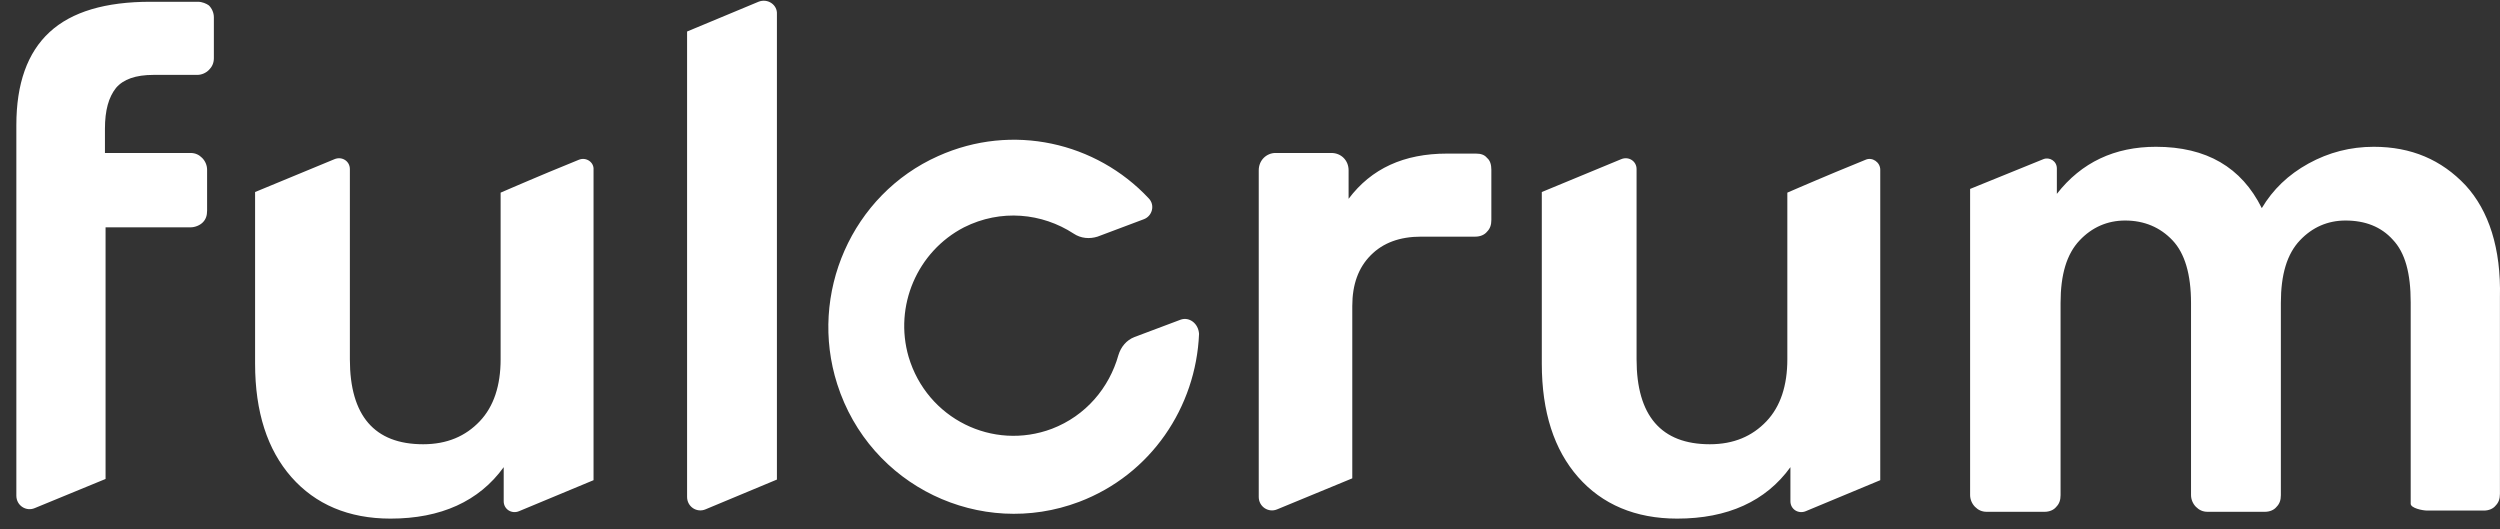 <svg width="137" height="29" viewBox="0 0 137 29" fill="none"
    xmlns="http://www.w3.org/2000/svg">
    <rect x="0" y="0" width="137" height="29" fill="#333333" stroke="none"/>
    <path d="M135.107 10.149C133.792 8.757 132.14 8.044 130.083 8.044C128.802 8.044 127.621 8.349 126.508 8.96C125.396 9.572 124.553 10.387 123.946 11.406C122.833 9.164 120.911 8.044 118.146 8.044C115.886 8.044 114.065 8.893 112.716 10.624V9.232C112.716 8.825 112.312 8.587 111.974 8.723L107.962 10.353V27.13C107.962 27.367 108.063 27.605 108.231 27.775C108.4 27.945 108.602 28.047 108.872 28.047H112.042C112.312 28.047 112.548 27.945 112.683 27.775C112.851 27.605 112.919 27.401 112.919 27.13V16.602C112.919 15.04 113.256 13.919 113.964 13.172C114.638 12.458 115.482 12.085 116.459 12.085C117.505 12.085 118.382 12.458 119.056 13.172C119.73 13.885 120.068 15.04 120.068 16.602V27.13C120.068 27.367 120.169 27.605 120.337 27.775C120.506 27.945 120.708 28.047 120.978 28.047H124.114C124.384 28.047 124.62 27.945 124.755 27.775C124.924 27.605 124.991 27.401 124.991 27.13V16.602C124.991 15.04 125.328 13.919 126.036 13.172C126.711 12.458 127.554 12.085 128.532 12.085C129.611 12.085 130.488 12.425 131.128 13.138C131.803 13.851 132.106 14.972 132.106 16.568V27.605C132.106 27.843 132.747 27.979 133.017 27.979H136.119C136.389 27.979 136.625 27.877 136.76 27.707C136.928 27.537 136.996 27.333 136.996 27.062V16.296C137.063 13.613 136.389 11.541 135.107 10.149ZM31.717 8.757L30.065 9.436L29.019 9.877L28.143 10.251L27.434 10.557V19.692C27.434 21.119 27.064 22.273 26.288 23.088C25.512 23.903 24.501 24.345 23.186 24.345C20.521 24.345 19.173 22.782 19.173 19.692V9.266C19.173 8.825 18.734 8.553 18.33 8.723L13.979 10.523V19.93C13.979 22.579 14.654 24.65 15.969 26.145C17.284 27.639 19.105 28.42 21.398 28.42C24.163 28.42 26.254 27.469 27.603 25.601V27.469C27.603 27.911 28.041 28.182 28.446 28.012L32.526 26.314V9.3C32.56 8.893 32.122 8.587 31.717 8.757ZM41.564 0.097L37.652 1.727V27.231C37.652 27.775 38.192 28.114 38.664 27.911L42.575 26.28V0.776C42.609 0.266 42.07 -0.107 41.564 0.097ZM10.843 0.097H8.247C5.785 0.097 3.93 0.64 2.716 1.761C1.502 2.881 0.896 4.58 0.896 6.855V27.163C0.896 27.707 1.435 28.047 1.907 27.843L5.785 26.247V12.458H10.439C10.675 12.458 10.944 12.357 11.113 12.187C11.282 12.017 11.349 11.813 11.349 11.541V9.3C11.349 9.062 11.248 8.825 11.079 8.655C10.911 8.485 10.709 8.383 10.439 8.383H5.751V7.059C5.751 6.04 5.954 5.327 6.358 4.817C6.763 4.342 7.438 4.104 8.415 4.104H10.81C11.046 4.104 11.282 4.002 11.45 3.832C11.619 3.663 11.72 3.459 11.72 3.187V0.946C11.72 0.708 11.619 0.47 11.45 0.3C11.316 0.199 11.079 0.097 10.843 0.097ZM102.229 8.757L100.577 9.436L99.531 9.877L98.654 10.251L97.946 10.557V19.692C97.946 21.119 97.575 22.273 96.8 23.088C96.024 23.903 95.013 24.345 93.697 24.345C91.033 24.345 89.684 22.782 89.684 19.692V9.266C89.684 8.825 89.246 8.553 88.841 8.723L84.491 10.523V19.93C84.491 22.579 85.166 24.65 86.481 26.145C87.796 27.639 89.617 28.42 91.91 28.42C94.675 28.42 96.766 27.469 98.115 25.601V27.469C98.115 27.911 98.553 28.182 98.958 28.012L103.038 26.314V9.3C103.038 8.893 102.6 8.587 102.229 8.757ZM64.697 17.519L62.168 18.47C61.729 18.639 61.426 19.013 61.291 19.454C60.785 21.254 59.504 22.782 57.649 23.496C54.412 24.718 50.803 22.952 49.792 19.556C48.983 16.771 50.264 13.783 52.827 12.458C54.85 11.44 57.109 11.677 58.829 12.798C59.234 13.07 59.706 13.104 60.144 12.968L62.673 12.017C63.146 11.847 63.314 11.236 62.943 10.862C60.077 7.806 55.491 6.719 51.41 8.553C46.689 10.659 44.295 16.092 45.88 21.05C47.667 26.654 53.737 29.541 59.133 27.503C63.078 26.009 65.54 22.307 65.708 18.3C65.675 17.722 65.169 17.349 64.697 17.519ZM80.883 8.417H79.298C76.938 8.417 75.15 9.232 73.903 10.896V9.334C73.903 9.062 73.802 8.825 73.633 8.655C73.464 8.485 73.228 8.383 72.959 8.383H69.89C69.654 8.383 69.418 8.485 69.249 8.655C69.081 8.825 68.979 9.062 68.979 9.334V27.231C68.979 27.775 69.519 28.114 69.991 27.911L74.105 26.213V16.771C74.105 15.583 74.442 14.666 75.117 13.987C75.791 13.307 76.702 12.968 77.882 12.968H80.849C81.119 12.968 81.355 12.866 81.49 12.696C81.659 12.526 81.726 12.323 81.726 12.051V9.3C81.726 9.028 81.659 8.791 81.49 8.655C81.355 8.485 81.153 8.417 80.883 8.417Z" fill="white"/>
</svg>